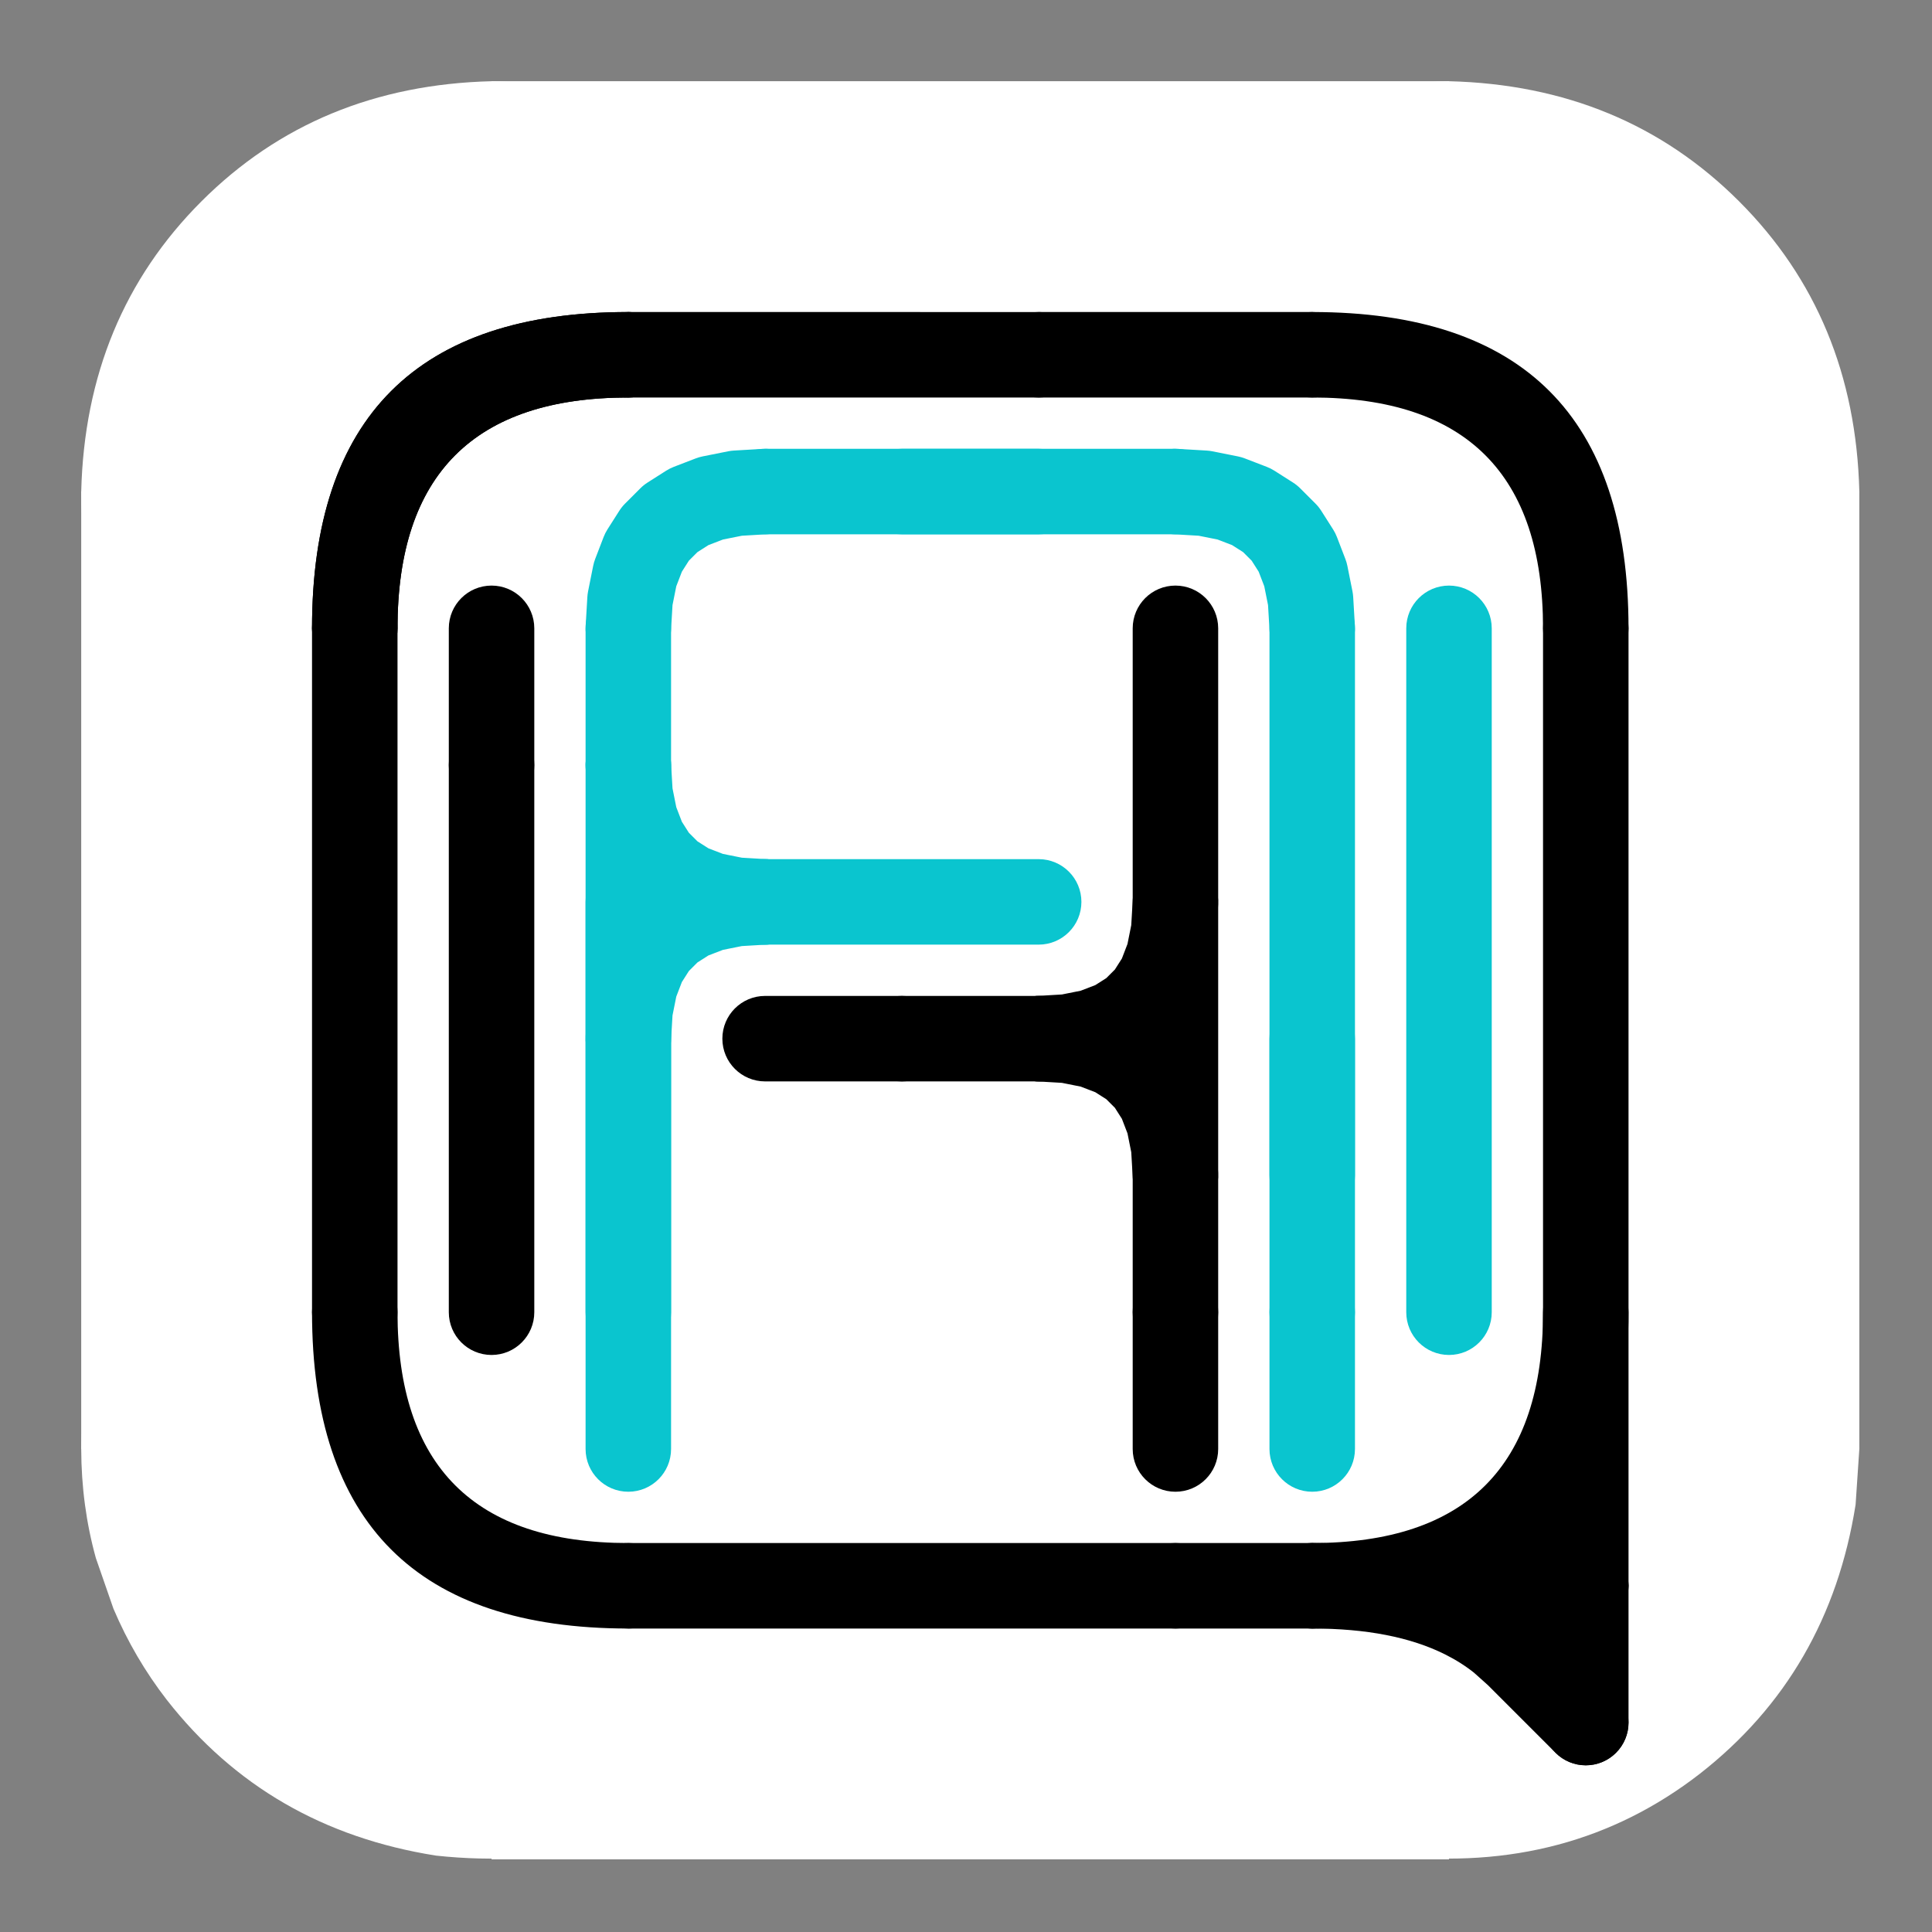 <?xml version="1.0" encoding="utf-8"?>
<svg xmlns="http://www.w3.org/2000/svg" xmlns:xlink="http://www.w3.org/1999/xlink" version= "1.1" width="452px" height="452px" viewBox="333 461 452 452">
<rect x="333" y="461" width="452" height="452" fill="#808080" stroke="none"/>
<g id="layer1">
<g style="fill:rgb(255,255,255); fill-opacity:1.0; stroke-linejoin: miter">
<path d="M544.0,576.0L543.124,589.027Q536.893,628.394,506.663,651.997Q476.223,675.581,434.973,671.124Q395.606,664.893,372.003,634.663Q364.44,624.891,359.544,613.368L355.429,601.521Q352.038,589.293,352.0,576.0Q353.029,535.206,380.118,508.118Q407.206,481.029,448,480.0Q488.794,481.029,515.882,508.118Q542.971,535.206,544.0,576.0"/>
</g>
<g style="fill:rgb(255,255,255); fill-opacity:1.0; stroke-linejoin: miter">
<path d="M544.0,800L543.124,813.027Q536.893,852.394,506.663,875.997Q476.223,899.581,434.973,895.124Q395.606,888.893,372.003,858.663Q364.44,848.891,359.544,837.368L355.429,825.521Q352.038,813.293,352.0,800Q353.029,759.206,380.118,732.118Q407.206,705.029,448,704.0Q488.794,705.029,515.882,732.118Q542.971,759.206,544.0,800"/>
</g>
<g style="fill:rgb(255,255,255); fill-opacity:1.0; stroke-linejoin: miter">
<path d="M768.0,576.0L767.124,589.027Q760.893,628.394,730.663,651.997Q700.223,675.581,658.973,671.124Q619.606,664.893,596.003,634.663Q588.44,624.891,583.544,613.368L579.429,601.521Q576.038,589.293,576.0,576.0Q577.029,535.206,604.118,508.118Q631.206,481.029,672.0,480.0Q712.794,481.029,739.882,508.118Q766.971,535.206,768.0,576.0"/>
</g>
<g style="fill:rgb(255,255,255); fill-opacity:1.0; stroke-linejoin: miter">
<path d="M768.0,800L767.124,813.027Q760.893,852.394,730.663,875.997Q700.223,899.581,658.973,895.124Q619.606,888.893,596.003,858.663Q588.44,848.891,583.544,837.368L579.429,825.521Q576.038,813.293,576.0,800Q577.029,759.206,604.118,732.118Q631.206,705.029,672.0,704.0Q712.794,705.029,739.882,732.118Q766.971,759.206,768.0,800"/>
</g>
<g style="fill:rgb(255,255,255); fill-opacity:1.0; stroke-linejoin: miter">
<path d="M352,576L560.0,576L768.0,576.001Q768.0,688,768.0,800.0Q560.0,800,352,800.001Q352,688,352,576"/>
</g>
<g style="fill:rgb(255,255,255); fill-opacity:1.0; stroke-linejoin: miter">
<path d="M448,896L560.0,896L672.0,896.001Q672.0,688,672.0,480Q560.0,480,448,480.001Q448,688,448,896"/>
</g>
</g>
<g id="layer2">
<g style="fill:rgb(0,0,0); fill-opacity:1.0; stroke-linejoin: miter">
<path d="M406,608.0L406,608.0Q406.0,534.0,480,534.0C485.523,534.0,490,538.477,490,544.0C490,549.523,485.523,554.0,480,554.0L480,554.0Q426.0,554.0,426,608.0C426,613.523,421.523,618.0,416,618.0C410.477,618.0,406,613.523,406,608.0 Z"/>
</g>
<g style="fill:rgb(0,0,0); fill-opacity:1.0; stroke-linejoin: miter">
<path d="M480,554.0L480,554.0Q426.0,554.0,426,608.0C426,613.523,421.523,618.0,416,618.0C410.477,618.0,406,613.523,406,608.0L406,608.0Q406.0,534.0,480,534.0C485.523,534.0,490,538.477,490,544.0C490,549.523,485.523,554.0,480,554.0 Z"/>
</g>
<g style="fill:rgb(0,0,0); fill-opacity:1.0; stroke-linejoin: miter">
<path d="M480,534.0L480,534.0L544,534.001L544,534.001L576,534.002C581.523,534.002,586,538.479,586.0,544.002C586,549.525,581.523,554.002,576,554.002L576,554.002L544,554.001L544,554.001L480,554.0C474.477,554,470,549.523,470.0,544C470,538.477,474.477,534,480,534.0 Z"/>
</g>
<g style="fill:rgb(0,0,0); fill-opacity:1.0; stroke-linejoin: miter">
<path d="M576,534.0L576,534.0L640,534.001C645.523,534.001,650,538.478,650.0,544.001C650,549.524,645.523,554.001,640,554.001L640,554.001L576,554.0C570.477,554,566,549.523,566.0,544C566,538.477,570.477,534,576,534.0 Z"/>
</g>
<g style="fill:rgb(0,0,0); fill-opacity:1.0; stroke-linejoin: miter">
<path d="M694.0,608.0L694.0,608.0Q694.0,554.0,640.0,554.0C634.477,554.0,630.0,549.523,630.0,544.0C630.0,538.477,634.477,534.0,640.0,534.0L640.0,534.0Q714.0,534.0,714.0,608.0C714.0,613.523,709.523,618.0,704.0,618.0C698.477,618.0,694.0,613.523,694.0,608.0 Z"/>
</g>
<g style="fill:rgb(0,0,0); fill-opacity:1.0; stroke-linejoin: miter">
<path d="M714.0,608.0L714.0,608.0L714.0,832C714.0,837.523,709.523,842,704.0,842C698.477,842,694.0,837.523,694.0,832L694.0,832L694.0,608.0C694.0,602.477,698.477,598.0,704.0,598.0C709.523,598.0,714.0,602.477,714.0,608.0 Z"/>
</g>
<g style="fill:rgb(0,0,0); fill-opacity:1.0; stroke-linejoin: miter">
<path d="M640.0,822L640.0,822Q694.0,822,694.0,768.0C694.0,762.477,698.477,758.0,704.0,758.0C709.523,758.0,714.0,762.477,714.0,768.0L714.0,768.0Q714.0,842,640.0,842C634.477,842,630.0,837.523,630.0,832C630.0,826.477,634.477,822,640.0,822 Z"/>
</g>
<g style="fill:rgb(0,0,0); fill-opacity:1.0; stroke-linejoin: miter">
<path d="M480,822L480,822L608,822.001C613.523,822.001,618,826.478,618.0,832.001C618,837.524,613.523,842.001,608,842.001L608,842.001L480,842C474.477,842.0,470,837.523,470.0,832.0C470,826.477,474.477,822.0,480,822 Z"/>
</g>
<g style="fill:rgb(0,0,0); fill-opacity:1.0; stroke-linejoin: miter">
<path d="M608,822L608,822L640,822.001C645.523,822.001,650,826.479,650.0,832.001C650,837.524,645.523,842.001,640,842.001L640,842.001L608,842C602.477,842,598,837.523,598.0,832C598,826.477,602.477,822,608,822 Z"/>
</g>
<g style="fill:rgb(0,0,0); fill-opacity:1.0; stroke-linejoin: miter">
<path d="M426.0,608.0L426.0,608.0L426.0,768.0C426.0,773.523,421.523,778.0,416.0,778.0C410.477,778.0,406.0,773.523,406.0,768.0L406.0,768.0L406.0,608.0C406.0,602.477,410.477,598.0,416.0,598.0C421.523,598.0,426.0,602.477,426.0,608.0 Z"/>
</g>
<g style="fill:rgb(0,0,0); fill-opacity:1.0; stroke-linejoin: miter">
<path d="M618.0,608.0L618.0,608.0L618.0,768.0C618.0,773.523,613.523,778.0,608.0,778.0C602.477,778.0,598.0,773.523,598.0,768.0L598.0,768.0L598.0,608.0C598.0,602.477,602.477,598.0,608.0,598.0C613.523,598.0,618.0,602.477,618.0,608.0 Z"/>
</g>
<g style="fill:rgb(0,0,0); fill-opacity:1.0; stroke-linejoin: miter">
<path d="M598.0,800.0L598.0,800.0L598.0,768.0C598.0,762.477,602.477,758.0,608.0,758.0C613.523,758.0,618.0,762.477,618.0,768.0L618.0,768.0L618.0,800.0C618.0,805.523,613.523,810.0,608.0,810.0C602.477,810.0,598.0,805.523,598.0,800.0 Z"/>
</g>
<g style="fill:rgb(0,0,0); fill-opacity:1.0; stroke-linejoin: miter">
<path d="M480,842.0L480,842.0Q406.0,842.0,406,768.0C406,762.477,410.477,758.0,416,758.0C421.523,758.0,426,762.477,426,768.0L426,768.0Q426.0,822.0,480,822.0C485.523,822.0,490,826.477,490,832.0C490,837.523,485.523,842.0,480,842.0 Z"/>
</g>
<g style="fill:rgb(0,0,0); fill-opacity:1.0; stroke-linejoin: miter">
<path d="M438.0,768.0L438.0,768.0L438.0,640.0C438.0,634.477,442.477,630.0,448.0,630.0C453.523,630.0,458.0,634.477,458.0,640.0L458.0,640.0L458.0,768.0C458.0,773.523,453.523,778.0,448.0,778.0C442.477,778.0,438.0,773.523,438.0,768.0 Z"/>
</g>
<g style="fill:rgb(0,0,0); fill-opacity:1.0; stroke-linejoin: miter">
<path d="M458.0,608.0L458.0,608.0L458.0,640.0C458.0,645.523,453.523,650.0,448.0,650.0C442.477,650.0,438.0,645.523,438.0,640.0L438.0,640.0L438.0,608.0C438.0,602.477,442.477,598.0,448.0,598.0C453.523,598.0,458.0,602.477,458.0,608.0 Z"/>
</g>
<g style="fill:rgb(0,0,0); fill-opacity:1.0; stroke-linejoin: miter">
<path d="M512,694.0L512,694.0L544,694.001C549.523,694.001,554,698.478,554,704.001C554,709.524,549.522,714.001,544,714.001L544,714.001L512,714.0C506.477,714,502,709.523,502,704C502,698.477,506.477,694,512,694.0 Z"/>
</g>
<g style="fill:rgb(0,0,0); fill-opacity:1.0; stroke-linejoin: miter">
<path d="M544,694.0L544,694.0L576,694.001C581.523,694.001,586,698.478,586.0,704.001C586,709.524,581.523,714.001,576,714.001L576,714.001L544,714.0C538.477,714,534,709.523,534,704C534,698.477,538.477,694,544,694.0 Z"/>
</g>
<g style="fill:rgb(0,0,0); fill-opacity:1.0; stroke-linejoin: miter">
<path d="M218.867,-74.271L218.867,-74.271L218.867,-74.27L198.867,-74.27L198.867,-74.271L218.867,-74.271L218.867,-74.27L198.867,-74.27L198.867,-74.271L218.867,-74.271 M198.867,-74.271C198.867,-79.794,203.344,-84.271,208.867,-84.271C214.39,-84.271,218.867,-79.794,218.867,-74.271L218.867,-74.271L218.867,-74.27C218.867,-68.747,214.39,-64.27,208.867,-64.27C203.344,-64.27,198.867,-68.747,198.867,-74.27L198.867,-74.27L198.867,-74.271C198.867,-79.794,203.344,-84.271,208.867,-84.271C214.39,-84.271,218.867,-79.794,218.867,-74.271L218.867,-74.271L218.867,-74.27C218.867,-68.747,214.39,-64.27,208.867,-64.27C203.344,-64.27,198.867,-68.747,198.867,-74.27L198.867,-74.27L198.867,-74.271 Z"/>
</g>
<g style="fill:rgb(0,0,0); fill-opacity:1.0; stroke-linejoin: miter">
<path d="M694.0,864L694.0,864L694.0,832.0C694.0,826.477,698.477,822.0,704.0,822.0C709.523,822.0,714.0,826.477,714.0,832.0L714.0,832.0L714.0,864C714.0,869.523,709.523,874,704.0,874C698.477,874,694.0,869.523,694.0,864 Z"/>
</g>
<g style="fill:rgb(0,0,0); fill-opacity:1.0; stroke-linejoin: miter">
<path d="M218.867,-74.271L218.867,-74.271L218.867,-74.27C218.867,-68.747,214.39,-64.27,208.867,-64.27C203.344,-64.27,198.867,-68.747,198.867,-74.27L198.867,-74.27L198.867,-74.271C198.867,-79.794,203.344,-84.271,208.867,-84.271C214.39,-84.271,218.867,-79.794,218.867,-74.271 Z"/>
</g>
<g style="fill:rgb(0,0,0); fill-opacity:1.0; stroke-linejoin: miter">
<path d="M218.867,-74.271L218.867,-74.271L218.867,-74.27L198.867,-74.27L198.867,-74.271L218.867,-74.271L218.867,-74.27L198.867,-74.27L198.867,-74.271L218.867,-74.271 M198.867,-74.271C198.867,-79.794,203.344,-84.271,208.867,-84.271C214.39,-84.271,218.867,-79.794,218.867,-74.271L218.867,-74.271L218.867,-74.27C218.867,-68.747,214.39,-64.27,208.867,-64.27C203.344,-64.27,198.867,-68.747,198.867,-74.27L198.867,-74.27L198.867,-74.271C198.867,-79.794,203.344,-84.271,208.867,-84.271C214.39,-84.271,218.867,-79.794,218.867,-74.271L218.867,-74.271L218.867,-74.27C218.867,-68.747,214.39,-64.27,208.867,-64.27C203.344,-64.27,198.867,-68.747,198.867,-74.27L198.867,-74.27L198.867,-74.271 Z"/>
</g>
<g style="fill:rgb(0,0,0); fill-opacity:1.0; stroke-linejoin: miter">
<path d="M266.883,-23.481L266.883,-23.481L266.883,-23.48L246.883,-23.48L246.883,-23.481L266.883,-23.481L266.883,-23.48L246.883,-23.48L246.883,-23.481L266.883,-23.481 M246.883,-23.481C246.883,-29.003,251.36,-33.481,256.883,-33.481C262.406,-33.481,266.883,-29.003,266.883,-23.481L266.883,-23.481L266.883,-23.48C266.883,-17.957,262.406,-13.48,256.883,-13.48C251.36,-13.48,246.883,-17.957,246.883,-23.48L246.883,-23.48L246.883,-23.481C246.883,-29.003,251.36,-33.481,256.883,-33.481C262.406,-33.481,266.883,-29.003,266.883,-23.481L266.883,-23.481L266.883,-23.48C266.883,-17.957,262.406,-13.48,256.883,-13.48C251.36,-13.48,246.883,-17.957,246.883,-23.48L246.883,-23.48L246.883,-23.481 Z"/>
</g>
<g style="fill:rgb(10,197,207); fill-opacity:1.0; stroke-linejoin: miter">
<path d="M682.0,608.0L682.0,608.0L682.0,768.0C682.0,773.523,677.523,778.0,672.0,778.0C666.477,778.0,662.0,773.523,662.0,768.0L662.0,768.0L662.0,608.0C662.0,602.477,666.477,598.0,672.0,598.0C677.523,598.0,682.0,602.477,682.0,608.0 Z"/>
</g>
<g style="fill:rgb(10,197,207); fill-opacity:1.0; stroke-linejoin: miter">
<path d="M470.0,768.0L470.0,768.0L470.0,672.0C470.0,666.477,474.477,662.0,480.0,662.0C485.523,662.0,490.0,666.477,490.0,672.0L490.0,672.0L490.0,768.0C490.0,773.523,485.523,778.0,480.0,778.0C474.477,778.0,470.0,773.523,470.0,768.0 Z"/>
</g>
<g style="fill:rgb(10,197,207); fill-opacity:1.0; stroke-linejoin: miter">
<path d="M470.0,800.0L470.0,800.0L470.0,656.0L470.0,656.0L470,640.0C470,634.477,474.477,630.0,480,630.0C485.523,630.0,490,634.477,490,640.0L490,640.0L490.0,656.0L490.0,656.0L490.0,800.0C490.0,805.523,485.523,810.0,480.0,810.0C474.477,810.0,470.0,805.523,470.0,800.0 Z"/>
</g>
<g style="fill:rgb(10,197,207); fill-opacity:1.0; stroke-linejoin: miter">
<path d="M470,640.0L470,640.0L470.0,608.0C470.0,602.477,474.477,598.0,480.0,598.0C485.523,598.0,490.0,602.477,490.0,608.0L490.0,608.0L490,640.0C490,645.523,485.523,650.0,480,650.0C474.477,650.0,470,645.523,470,640.0 Z"/>
</g>
<g style="fill:rgb(10,197,207); fill-opacity:1.0; stroke-linejoin: miter">
<path d="M470.017,607.413L470.017,607.413L470.412,600.697C470.439,600.235,470.499,599.776,470.589,599.323L470.589,599.323L471.774,593.397C471.886,592.842,472.044,592.297,472.247,591.768L472.247,591.768L474.222,586.633C474.461,586.011,474.762,585.415,475.119,584.853L475.119,584.853L477.884,580.508C478.276,579.892,478.734,579.321,479.25,578.805L479.25,578.805L482.805,575.25C483.321,574.734,483.892,574.276,484.508,573.884L484.508,573.884L488.853,571.119C489.415,570.762,490.011,570.461,490.632,570.222L490.632,570.222L495.768,568.247C496.297,568.043,496.842,567.885,497.397,567.774L497.397,567.774L503.323,566.589C503.776,566.499,504.235,566.439,504.697,566.412L504.697,566.412L511.413,566.017C516.926,565.693,521.658,569.899,521.983,575.413C522.307,580.926,518.101,585.658,512.587,585.983L512.587,585.983L505.871,586.378L507.245,586.201L501.319,587.386L502.948,586.914L497.812,588.889L499.591,587.992L495.245,590.758L496.948,589.392L493.392,592.948L494.758,591.245L491.992,595.591L492.889,593.812L490.914,598.948L491.386,597.319L490.201,603.245L490.378,601.871L489.983,608.587C489.658,614.101,484.926,618.307,479.413,617.983C473.899,617.658,469.693,612.926,470.017,607.413 Z"/>
</g>
<g style="fill:rgb(10,197,207); fill-opacity:1.0; stroke-linejoin: miter">
<path d="M512,566.0L512,566.0L576,566.001C581.523,566.001,586,570.478,586.0,576.001C586,581.524,581.523,586.001,576,586.001L576,586.001L512,586.0C506.477,586,502,581.523,502.0,576C502,570.477,506.477,566,512,566.0 Z"/>
</g>
<g style="fill:rgb(10,197,207); fill-opacity:1.0; stroke-linejoin: miter">
<path d="M544,566.0L544,566.0L608,566.001C613.523,566.001,618,570.478,618.0,576.001C618,581.524,613.523,586.001,608,586.001L608,586.001L544,586.0C538.477,586,534,581.523,534.0,576C534,570.477,538.477,566,544,566.0 Z"/>
</g>
<g style="fill:rgb(10,197,207); fill-opacity:1.0; stroke-linejoin: miter">
<path d="M608.587,566.017L608.587,566.017L615.303,566.412C615.765,566.439,616.224,566.499,616.677,566.589L616.677,566.589L622.603,567.774C623.158,567.885,623.703,568.043,624.232,568.247L624.232,568.247L629.367,570.222C629.989,570.461,630.585,570.761,631.147,571.119L631.147,571.119L635.492,573.884C636.108,574.276,636.679,574.734,637.194,575.25L637.194,575.25L640.75,578.806C641.266,579.321,641.724,579.892,642.116,580.508L642.116,580.508L644.881,584.853C645.239,585.415,645.539,586.011,645.778,586.633L645.778,586.633L647.753,591.768C647.957,592.297,648.115,592.842,648.226,593.397L648.226,593.397L649.411,599.323C649.501,599.776,649.561,600.235,649.588,600.697L649.588,600.697L649.983,607.413C650.307,612.926,646.101,617.658,640.587,617.983C635.074,618.307,630.342,614.101,630.017,608.587L630.017,608.587L629.622,601.871L629.799,603.245L628.614,597.319L629.086,598.948L627.111,593.812L628.008,595.591L625.242,591.245L626.608,592.948L623.052,589.392L624.755,590.758L620.409,587.992L622.188,588.889L617.052,586.914L618.681,587.386L612.755,586.201L614.129,586.378L607.413,585.983C601.899,585.658,597.693,580.926,598.017,575.413C598.342,569.899,603.074,565.693,608.587,566.017 Z"/>
</g>
<g style="fill:rgb(10,197,207); fill-opacity:1.0; stroke-linejoin: miter">
<path d="M650.0,608.0L650.0,608.0L650.0,736C650.0,741.523,645.523,746,640.0,746C634.477,746,630.0,741.523,630.0,736L630.0,736L630.0,608.0C630.0,602.477,634.477,598.0,640.0,598.0C645.523,598.0,650.0,602.477,650.0,608.0 Z"/>
</g>
<g style="fill:rgb(10,197,207); fill-opacity:1.0; stroke-linejoin: miter">
<path d="M650.0,704L650.0,704L650.0,768C650.0,773.523,645.523,778,640.0,778C634.477,778,630.0,773.523,630.0,768L630.0,768L630.0,704C630.0,698.477,634.477,694,640.0,694C645.523,694,650.0,698.477,650.0,704 Z"/>
</g>
<g style="fill:rgb(10,197,207); fill-opacity:1.0; stroke-linejoin: miter">
<path d="M630.0,800.0L630.0,800.0L630.0,768C630.0,762.477,634.477,758,640.0,758C645.523,758,650.0,762.477,650.0,768L650.0,768L650.0,800.0C650.0,805.523,645.523,810.0,640.0,810.0C634.477,810.0,630.0,805.523,630.0,800.0 Z"/>
</g>
<g style="fill:rgb(0,0,0); fill-opacity:1.0; stroke-linejoin: miter">
<path d="M575.413,694.017L575.413,694.017L582.129,693.622L580.755,693.799L586.681,692.614L585.052,693.086L590.188,691.111L588.409,692.008L592.755,689.242L591.052,690.608L594.608,687.052L593.242,688.755L596.008,684.409L595.111,686.188L597.086,681.052L596.614,682.681L597.799,676.755L597.622,678.129L598.017,671.413C598.342,665.899,603.074,661.693,608.587,662.017C614.101,662.342,618.307,667.074,617.983,672.587L617.983,672.587L617.588,679.303C617.561,679.765,617.501,680.224,617.411,680.677L617.411,680.677L616.226,686.603C616.115,687.158,615.957,687.703,615.753,688.232L615.753,688.232L613.778,693.367C613.539,693.989,613.239,694.585,612.881,695.146L612.881,695.146L610.116,699.492C609.724,700.108,609.266,700.678,608.75,701.194L608.75,701.194L605.194,704.75C604.679,705.266,604.108,705.724,603.492,706.116L603.492,706.116L599.146,708.881C598.585,709.238,597.989,709.539,597.368,709.778L597.368,709.778L592.232,711.753C591.703,711.956,591.158,712.114,590.603,712.225L590.603,712.225L584.677,713.411C584.224,713.501,583.765,713.56,583.303,713.588L583.303,713.588L576.587,713.983C571.074,714.307,566.342,710.1,566.017,704.587C565.693,699.074,569.9,694.341,575.413,694.017 Z"/>
</g>
<g style="fill:rgb(10,197,207); fill-opacity:1.0; stroke-linejoin: miter">
<path d="M470.017,703.413L470.017,703.413L470.412,696.697C470.439,696.235,470.499,695.776,470.589,695.323L470.589,695.323L471.774,689.397C471.886,688.842,472.044,688.297,472.247,687.768L472.247,687.768L474.222,682.632C474.461,682.011,474.762,681.415,475.119,680.853L475.119,680.853L477.884,676.508C478.276,675.892,478.734,675.321,479.25,674.805L479.25,674.805L482.805,671.25C483.321,670.734,483.892,670.276,484.508,669.884L484.508,669.884L488.853,667.119C489.415,666.762,490.011,666.461,490.632,666.222L490.632,666.222L495.768,664.247C496.297,664.043,496.842,663.885,497.397,663.774L497.397,663.774L503.323,662.589C503.776,662.499,504.235,662.439,504.697,662.412L504.697,662.412L511.413,662.017C516.926,661.693,521.658,665.899,521.983,671.413C522.307,676.926,518.101,681.658,512.587,681.983L512.587,681.983L505.871,682.378L507.245,682.201L501.319,683.386L502.948,682.914L497.812,684.889L499.591,683.992L495.245,686.758L496.948,685.392L493.392,688.948L494.758,687.245L491.992,691.591L492.889,689.812L490.914,694.948L491.386,693.319L490.201,699.245L490.378,697.871L489.983,704.587C489.658,710.1,484.926,714.307,479.413,713.983C473.899,713.658,469.693,708.926,470.017,703.413 Z"/>
</g>
<g style="fill:rgb(10,197,207); fill-opacity:1.0; stroke-linejoin: miter">
<path d="M512,662.0L512,662.0L554.667,662.001L554.665,662.001L561.776,662L561.778,662L576.001,662.001C581.524,662.001,586,666.479,586.0,672.002C586,677.524,581.522,682.001,575.999,682.001L575.999,682.001L561.777,682L561.779,682L554.668,682.001L554.666,682.001L512,682.0C506.477,682,502,677.523,502.0,672C502,666.477,506.477,662,512,662.0 Z"/>
</g>
<g style="fill:rgb(10,197,207); fill-opacity:1.0; stroke-linejoin: miter">
<path d="M511.413,681.983L511.413,681.983L504.697,681.588C504.235,681.561,503.776,681.501,503.323,681.411L503.323,681.411L497.397,680.226C496.842,680.115,496.297,679.957,495.768,679.753L495.768,679.753L490.632,677.778C490.011,677.539,489.415,677.238,488.853,676.881L488.853,676.881L484.508,674.116C483.892,673.724,483.321,673.266,482.805,672.75L482.805,672.75L479.25,669.195C478.734,668.679,478.276,668.108,477.884,667.492L477.884,667.492L475.119,663.146C474.762,662.585,474.461,661.989,474.222,661.368L474.222,661.368L472.247,656.232C472.044,655.703,471.885,655.158,471.774,654.603L471.774,654.603L470.589,648.677C470.499,648.224,470.439,647.765,470.412,647.303L470.412,647.303L470.017,640.587C469.693,635.074,473.9,630.342,479.413,630.017C484.926,629.693,489.658,633.899,489.983,639.413L489.983,639.413L490.378,646.129L490.201,644.755L491.386,650.681L490.914,649.052L492.889,654.188L491.992,652.409L494.758,656.755L493.392,655.052L496.948,658.608L495.245,657.242L499.591,660.008L497.812,659.111L502.948,661.086L501.319,660.614L507.245,661.799L505.871,661.622L512.587,662.017C518.101,662.342,522.307,667.074,521.983,672.587C521.658,678.101,516.926,682.307,511.413,681.983 Z"/>
</g>
<g style="fill:rgb(0,0,0); fill-opacity:1.0; stroke-linejoin: miter">
<path d="M576.587,694.017L576.587,694.017L583.303,694.412C583.765,694.439,584.224,694.499,584.677,694.589L584.677,694.589L590.603,695.774C591.158,695.885,591.703,696.043,592.232,696.247L592.232,696.247L597.368,698.222C597.989,698.461,598.585,698.761,599.147,699.119L599.147,699.119L603.492,701.884C604.108,702.276,604.679,702.734,605.194,703.25L605.194,703.25L608.75,706.805C609.266,707.321,609.724,707.892,610.116,708.508L610.116,708.508L612.881,712.853C613.239,713.415,613.539,714.011,613.778,714.632L613.778,714.632L615.753,719.768C615.957,720.297,616.115,720.842,616.226,721.397L616.226,721.397L617.411,727.323C617.501,727.776,617.561,728.235,617.588,728.697L617.588,728.697L617.983,735.413C618.307,740.926,614.101,745.658,608.587,745.983C603.074,746.307,598.342,742.1,598.017,736.587L598.017,736.587L597.622,729.871L597.799,731.245L596.614,725.319L597.086,726.948L595.111,721.812L596.008,723.591L593.242,719.245L594.608,720.947L591.052,717.392L592.755,718.758L588.409,715.992L590.188,716.889L585.052,714.914L586.681,715.386L580.755,714.201L582.129,714.378L575.413,713.983C569.899,713.658,565.693,708.926,566.017,703.413C566.342,697.899,571.074,693.693,576.587,694.017 Z"/>
</g>
<g style="fill:rgb(0,0,0); fill-opacity:1.0; stroke-linejoin: miter">
<path d="M640.0,822.0L640.0,822.0Q663.694,822.0,680.028,830.167L680.028,830.167Q685.716,833.011,690.494,836.833C690.638,836.948,690.778,837.067,690.915,837.189L690.915,837.189L694.668,840.548C694.806,840.671,694.94,840.798,695.071,840.929L695.071,840.929L711.071,856.929C714.976,860.834,714.976,867.166,711.071,871.071C707.166,874.976,700.834,874.976,696.929,871.071L696.929,871.071L680.929,855.071L681.332,855.452L677.579,852.094L678,852.451Q674.877,849.952,671.083,848.055L671.083,848.055Q658.973,842.0,640.0,842.0C634.477,842.0,630.0,837.523,630.0,832.0C630.0,826.477,634.477,822.0,640.0,822.0 Z"/>
</g>
<g style="fill:rgb(0,0,0); fill-opacity:1.0; stroke-linejoin: miter">
<path d="M704,842.0L704,842.0L672,842.001C666.477,842.001,662,837.524,662.0,832.001C662,826.478,666.477,822.001,672,822.001L672,822.001L704,822.0C709.523,822,714,826.477,714.0,832C714,837.523,709.523,842,704,842.0 Z"/>
</g>
</g>
</svg>